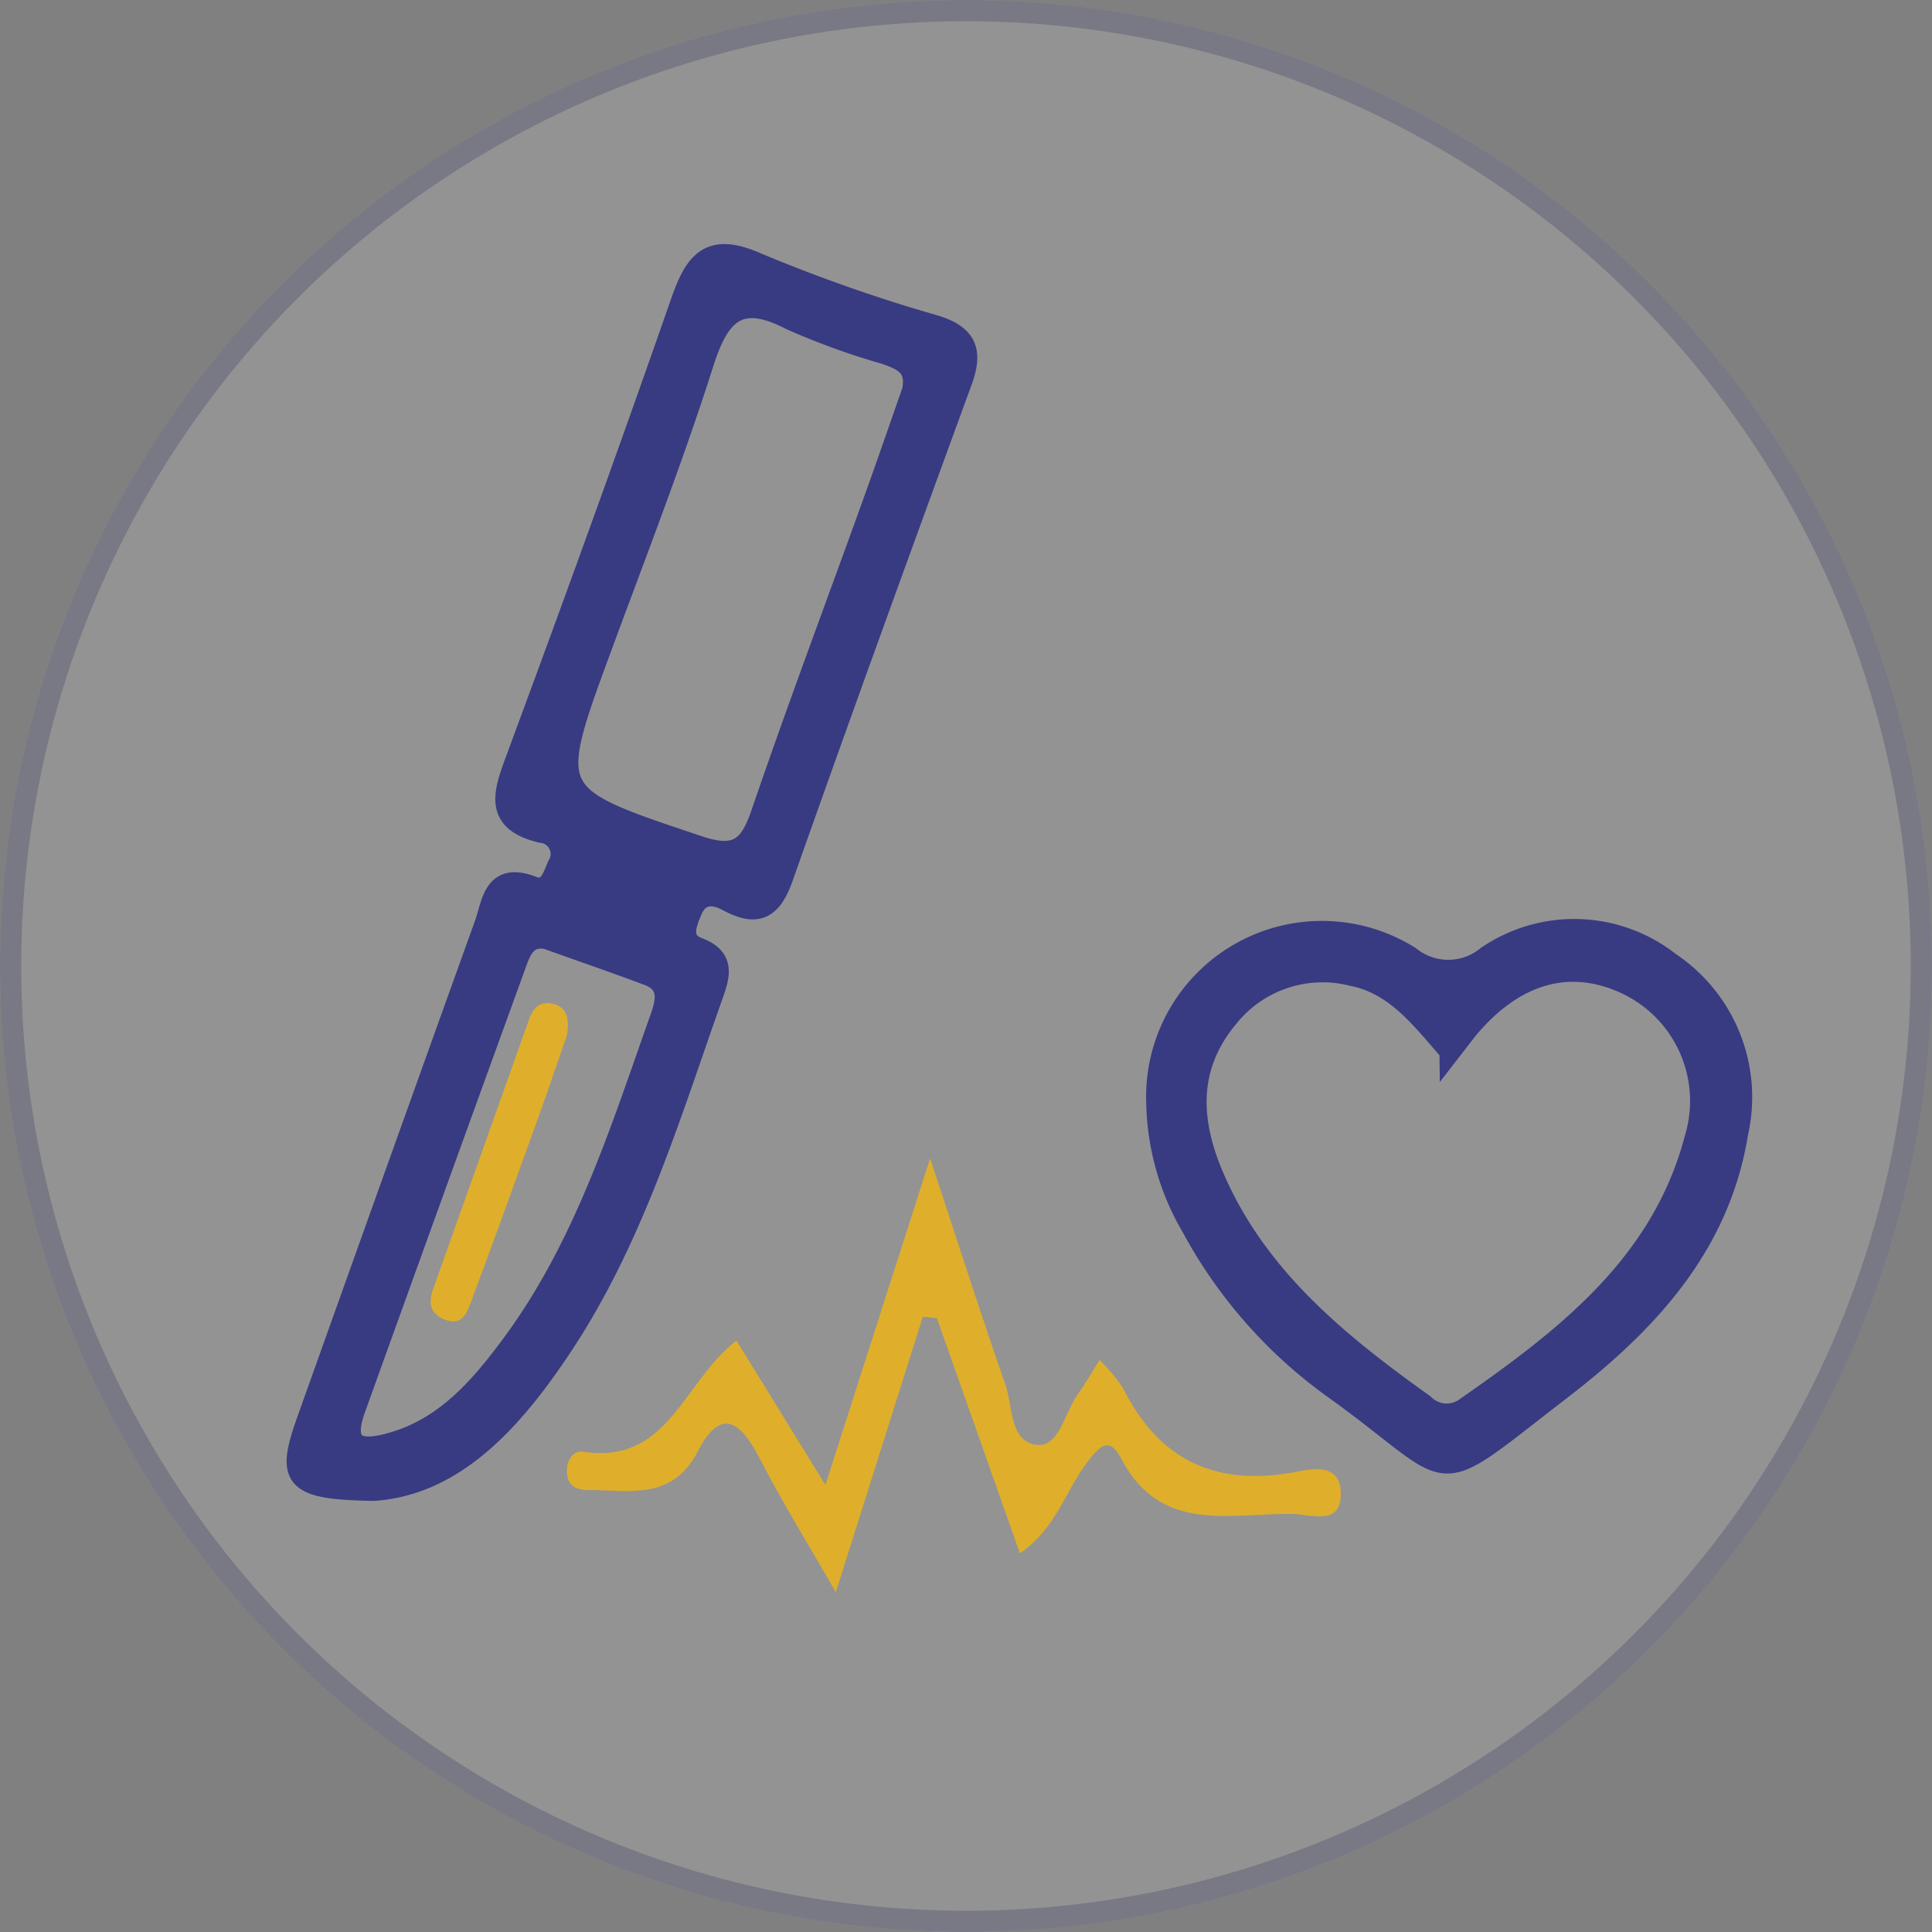 <svg xmlns="http://www.w3.org/2000/svg" width="91" height="91" viewBox="0 0 91 91">
  <rect x="0" y="0" width="91" height="91" fill="#808080" stroke="none"/>
  <g id="ct-surgery" transform="translate(-494 -449)">
    <g id="Ellipse_9" data-name="Ellipse 9" transform="translate(494 449)" fill="#fff" stroke="#4c4f9b" stroke-width="1" opacity="0.15">
      <circle cx="45.5" cy="45.5" r="45.5" stroke="none"/>
      <circle cx="45.5" cy="45.5" r="45" fill="none"/>
    </g>
    <g id="ct-surgery-2" data-name="ct-surgery" transform="translate(1078.349 -826.906)" opacity="0.7">
      <path id="Path_139" data-name="Path 139" d="M-566.755,1346.1c-3.763-.063-4.1-.523-3.13-3.254q4.172-11.7,8.373-23.383c.366-1.014.4-2.507,2.258-1.783.74.287.951-.467,1.183-1.006a1.028,1.028,0,0,0,.048-1.005,1.028,1.028,0,0,0-.833-.565c-2.159-.516-1.8-1.753-1.212-3.333,2.669-7.2,5.294-14.434,7.824-21.692.678-1.945,1.4-2.728,3.575-1.763a75.573,75.573,0,0,0,8.364,2.933c1.514.468,1.754,1.233,1.246,2.621-2.844,7.775-5.675,15.554-8.428,23.36-.526,1.49-1.2,1.848-2.57,1.109-.645-.351-1.352-.419-1.72.462-.274.653-.582,1.426.314,1.762,1.229.461,1.009,1.265.7,2.141-2.043,5.758-3.782,11.651-7.239,16.785C-560.3,1342.919-563.015,1345.854-566.755,1346.1Zm25.387-51.774c.256-1.205-.513-1.484-1.275-1.755a34.443,34.443,0,0,1-4.434-1.605c-2.473-1.29-3.4-.323-4.156,2.052-1.433,4.5-3.149,8.905-4.782,13.333-2.611,7.089-2.6,7.019,4.573,9.42,1.818.609,2.413.062,2.968-1.559,1.655-4.839,3.457-9.632,5.191-14.445.668-1.847,1.307-3.708,1.915-5.439Zm-17.239,25.788c-1.02-.184-1.254.652-1.515,1.371q-3.77,10.381-7.509,20.776c-.71,1.969.39,2.007,1.785,1.6,2.508-.729,4.115-2.607,5.591-4.592,3.45-4.657,5.146-10.123,7.048-15.492.291-.822.375-1.576-.613-1.949-1.567-.589-3.144-1.127-4.787-1.718Z" transform="translate(0)" fill="#11157a" stroke="#11157a" stroke-width="1"/>
      <path id="Path_140" data-name="Path 140" d="M-502.292,1349.436a7.779,7.779,0,0,1,3.917-6.978,7.779,7.779,0,0,1,8,.168,2.889,2.889,0,0,0,3.647-.021,7.271,7.271,0,0,1,8.59.292,7.621,7.621,0,0,1,3.2,8.027c-.86,5.345-4.307,8.987-8.357,12.1-6.327,4.865-4.6,4.286-10.537.009a22.5,22.5,0,0,1-6.808-7.69,11.993,11.993,0,0,1-1.651-5.909Zm13.812-2.365c-1.342-1.531-2.548-3.172-4.623-3.576a5.7,5.7,0,0,0-5.844,1.983c-1.955,2.345-1.794,4.914-.677,7.509,2.033,4.731,5.856,7.836,9.9,10.722a1.524,1.524,0,0,0,1.906.215c4.74-3.3,9.321-6.781,10.883-12.749a6.1,6.1,0,0,0-3.175-7.25c-2.7-1.3-5.342-.56-7.565,2.118l-.805,1.039Z" transform="translate(-27.57 -21.65)" fill="#11157a" stroke="#11157a" stroke-width="1"/>
      <path id="Path_141" data-name="Path 141" d="M-523.9,1368.954a8.645,8.645,0,0,1,1.1,1.327c1.659,3.326,4.263,4.612,7.943,3.978.79-.136,2.275-.569,2.313.953.04,1.6-1.439,1-2.258.992-2.931-.045-6.22.954-8.081-2.6-.617-1.183-1.123-.469-1.668.257-.985,1.311-1.419,3.03-3.106,4.2l-3.91-11.075-.663-.073-4.1,12.977c-1.366-2.38-2.542-4.283-3.565-6.263-.872-1.689-1.8-2.565-2.943-.359-1.2,2.317-3.226,1.811-5.138,1.81-.514,0-.968-.152-1.015-.79-.043-.583.265-1.09.787-1.012,3.978.6,4.682-3.286,7.192-5.239l4.193,6.8,4.932-15.381c1.344,4.068,2.393,7.365,3.536,10.631.366,1.045.2,2.761,1.523,2.866,1.033.082,1.29-1.557,1.916-2.417C-524.625,1370.148-524.384,1369.717-523.9,1368.954Z" transform="translate(-8.652 -28.989)" fill="#fb0"/>
      <path id="Path_142" data-name="Path 142" d="M-553.359,1348.634c-.378,1.093-.878,2.581-1.409,4.049-1.027,2.853-2.057,5.705-3.118,8.545-.194.518-.42,1.166-1.247.829-.7-.286-.762-.8-.538-1.43q2.258-6.362,4.526-12.723c.182-.51.5-.854,1.084-.724C-553.538,1347.3-553.209,1347.623-553.359,1348.634Z" transform="translate(-4.278 -24.001)" fill="#fb0"/>
    </g>
  </g>
</svg>
